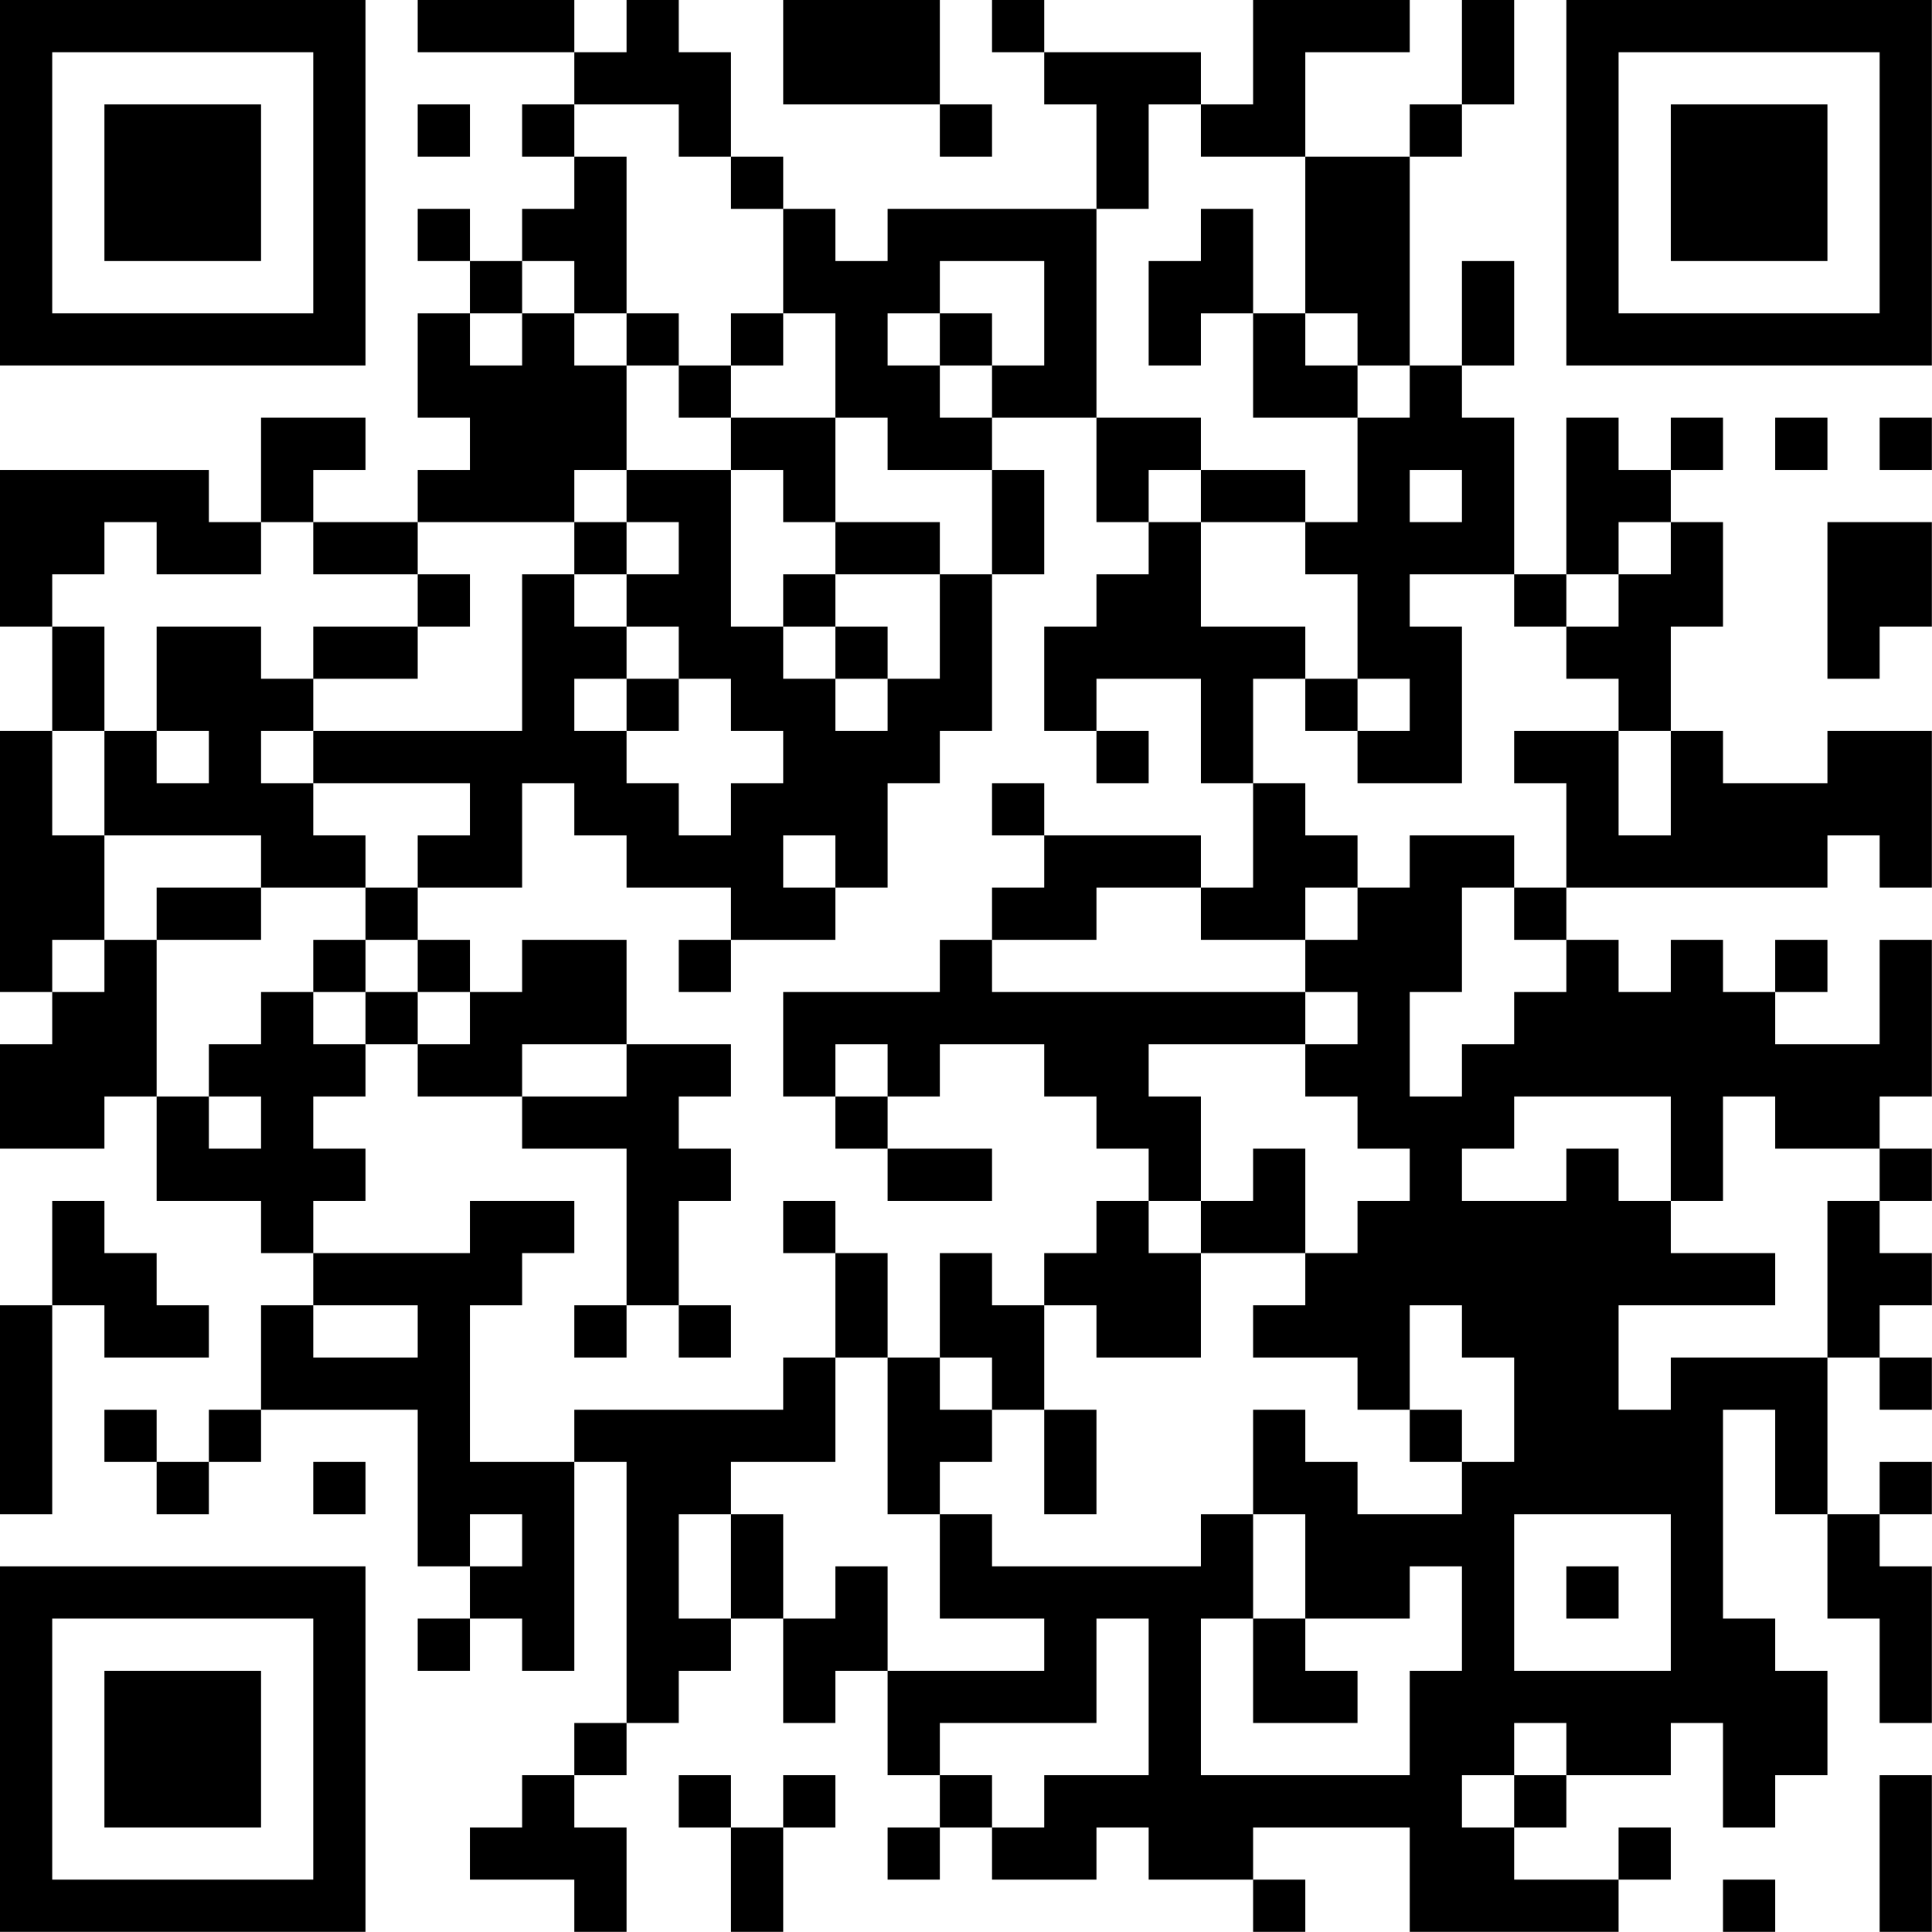 <?xml version="1.0" encoding="UTF-8"?>
<svg xmlns="http://www.w3.org/2000/svg" version="1.1" width="200" height="200" viewBox="0 0 200 200"><rect x="0" y="0" width="200" height="200" fill="#ffffff"/><g transform="scale(5.405)"><g transform="translate(0,0)"><path fill-rule="evenodd" d="M8 0L8 1L11 1L11 2L10 2L10 3L11 3L11 4L10 4L10 5L9 5L9 4L8 4L8 5L9 5L9 6L8 6L8 8L9 8L9 9L8 9L8 10L6 10L6 9L7 9L7 8L5 8L5 10L4 10L4 9L0 9L0 12L1 12L1 14L0 14L0 19L1 19L1 20L0 20L0 22L2 22L2 21L3 21L3 23L5 23L5 24L6 24L6 25L5 25L5 27L4 27L4 28L3 28L3 27L2 27L2 28L3 28L3 29L4 29L4 28L5 28L5 27L8 27L8 30L9 30L9 31L8 31L8 32L9 32L9 31L10 31L10 32L11 32L11 28L12 28L12 33L11 33L11 34L10 34L10 35L9 35L9 36L11 36L11 37L12 37L12 35L11 35L11 34L12 34L12 33L13 33L13 32L14 32L14 31L15 31L15 33L16 33L16 32L17 32L17 34L18 34L18 35L17 35L17 36L18 36L18 35L19 35L19 36L21 36L21 35L22 35L22 36L24 36L24 37L25 37L25 36L24 36L24 35L27 35L27 37L31 37L31 36L32 36L32 35L31 35L31 36L29 36L29 35L30 35L30 34L32 34L32 33L33 33L33 35L34 35L34 34L35 34L35 32L34 32L34 31L33 31L33 27L34 27L34 29L35 29L35 31L36 31L36 33L37 33L37 30L36 30L36 29L37 29L37 28L36 28L36 29L35 29L35 26L36 26L36 27L37 27L37 26L36 26L36 25L37 25L37 24L36 24L36 23L37 23L37 22L36 22L36 21L37 21L37 18L36 18L36 20L34 20L34 19L35 19L35 18L34 18L34 19L33 19L33 18L32 18L32 19L31 19L31 18L30 18L30 17L35 17L35 16L36 16L36 17L37 17L37 14L35 14L35 15L33 15L33 14L32 14L32 12L33 12L33 10L32 10L32 9L33 9L33 8L32 8L32 9L31 9L31 8L30 8L30 11L29 11L29 8L28 8L28 7L29 7L29 5L28 5L28 7L27 7L27 3L28 3L28 2L29 2L29 0L28 0L28 2L27 2L27 3L25 3L25 1L27 1L27 0L24 0L24 2L23 2L23 1L20 1L20 0L19 0L19 1L20 1L20 2L21 2L21 4L17 4L17 5L16 5L16 4L15 4L15 3L14 3L14 1L13 1L13 0L12 0L12 1L11 1L11 0ZM15 0L15 2L18 2L18 3L19 3L19 2L18 2L18 0ZM8 2L8 3L9 3L9 2ZM11 2L11 3L12 3L12 6L11 6L11 5L10 5L10 6L9 6L9 7L10 7L10 6L11 6L11 7L12 7L12 9L11 9L11 10L8 10L8 11L6 11L6 10L5 10L5 11L3 11L3 10L2 10L2 11L1 11L1 12L2 12L2 14L1 14L1 16L2 16L2 18L1 18L1 19L2 19L2 18L3 18L3 21L4 21L4 22L5 22L5 21L4 21L4 20L5 20L5 19L6 19L6 20L7 20L7 21L6 21L6 22L7 22L7 23L6 23L6 24L9 24L9 23L11 23L11 24L10 24L10 25L9 25L9 28L11 28L11 27L15 27L15 26L16 26L16 28L14 28L14 29L13 29L13 31L14 31L14 29L15 29L15 31L16 31L16 30L17 30L17 32L20 32L20 31L18 31L18 29L19 29L19 30L23 30L23 29L24 29L24 31L23 31L23 34L27 34L27 32L28 32L28 30L27 30L27 31L25 31L25 29L24 29L24 27L25 27L25 28L26 28L26 29L28 29L28 28L29 28L29 26L28 26L28 25L27 25L27 27L26 27L26 26L24 26L24 25L25 25L25 24L26 24L26 23L27 23L27 22L26 22L26 21L25 21L25 20L26 20L26 19L25 19L25 18L26 18L26 17L27 17L27 16L29 16L29 17L28 17L28 19L27 19L27 21L28 21L28 20L29 20L29 19L30 19L30 18L29 18L29 17L30 17L30 15L29 15L29 14L31 14L31 16L32 16L32 14L31 14L31 13L30 13L30 12L31 12L31 11L32 11L32 10L31 10L31 11L30 11L30 12L29 12L29 11L27 11L27 12L28 12L28 15L26 15L26 14L27 14L27 13L26 13L26 11L25 11L25 10L26 10L26 8L27 8L27 7L26 7L26 6L25 6L25 3L23 3L23 2L22 2L22 4L21 4L21 8L19 8L19 7L20 7L20 5L18 5L18 6L17 6L17 7L18 7L18 8L19 8L19 9L17 9L17 8L16 8L16 6L15 6L15 4L14 4L14 3L13 3L13 2ZM23 4L23 5L22 5L22 7L23 7L23 6L24 6L24 8L26 8L26 7L25 7L25 6L24 6L24 4ZM12 6L12 7L13 7L13 8L14 8L14 9L12 9L12 10L11 10L11 11L10 11L10 14L6 14L6 13L8 13L8 12L9 12L9 11L8 11L8 12L6 12L6 13L5 13L5 12L3 12L3 14L2 14L2 16L5 16L5 17L3 17L3 18L5 18L5 17L7 17L7 18L6 18L6 19L7 19L7 20L8 20L8 21L10 21L10 22L12 22L12 25L11 25L11 26L12 26L12 25L13 25L13 26L14 26L14 25L13 25L13 23L14 23L14 22L13 22L13 21L14 21L14 20L12 20L12 18L10 18L10 19L9 19L9 18L8 18L8 17L10 17L10 15L11 15L11 16L12 16L12 17L14 17L14 18L13 18L13 19L14 19L14 18L16 18L16 17L17 17L17 15L18 15L18 14L19 14L19 11L20 11L20 9L19 9L19 11L18 11L18 10L16 10L16 8L14 8L14 7L15 7L15 6L14 6L14 7L13 7L13 6ZM18 6L18 7L19 7L19 6ZM21 8L21 10L22 10L22 11L21 11L21 12L20 12L20 14L21 14L21 15L22 15L22 14L21 14L21 13L23 13L23 15L24 15L24 17L23 17L23 16L20 16L20 15L19 15L19 16L20 16L20 17L19 17L19 18L18 18L18 19L15 19L15 21L16 21L16 22L17 22L17 23L19 23L19 22L17 22L17 21L18 21L18 20L20 20L20 21L21 21L21 22L22 22L22 23L21 23L21 24L20 24L20 25L19 25L19 24L18 24L18 26L17 26L17 24L16 24L16 23L15 23L15 24L16 24L16 26L17 26L17 29L18 29L18 28L19 28L19 27L20 27L20 29L21 29L21 27L20 27L20 25L21 25L21 26L23 26L23 24L25 24L25 22L24 22L24 23L23 23L23 21L22 21L22 20L25 20L25 19L19 19L19 18L21 18L21 17L23 17L23 18L25 18L25 17L26 17L26 16L25 16L25 15L24 15L24 13L25 13L25 14L26 14L26 13L25 13L25 12L23 12L23 10L25 10L25 9L23 9L23 8ZM34 8L34 9L35 9L35 8ZM36 8L36 9L37 9L37 8ZM14 9L14 12L15 12L15 13L16 13L16 14L17 14L17 13L18 13L18 11L16 11L16 10L15 10L15 9ZM22 9L22 10L23 10L23 9ZM27 9L27 10L28 10L28 9ZM12 10L12 11L11 11L11 12L12 12L12 13L11 13L11 14L12 14L12 15L13 15L13 16L14 16L14 15L15 15L15 14L14 14L14 13L13 13L13 12L12 12L12 11L13 11L13 10ZM35 10L35 13L36 13L36 12L37 12L37 10ZM15 11L15 12L16 12L16 13L17 13L17 12L16 12L16 11ZM12 13L12 14L13 14L13 13ZM3 14L3 15L4 15L4 14ZM5 14L5 15L6 15L6 16L7 16L7 17L8 17L8 16L9 16L9 15L6 15L6 14ZM15 16L15 17L16 17L16 16ZM7 18L7 19L8 19L8 20L9 20L9 19L8 19L8 18ZM10 20L10 21L12 21L12 20ZM16 20L16 21L17 21L17 20ZM29 21L29 22L28 22L28 23L30 23L30 22L31 22L31 23L32 23L32 24L34 24L34 25L31 25L31 27L32 27L32 26L35 26L35 23L36 23L36 22L34 22L34 21L33 21L33 23L32 23L32 21ZM1 23L1 25L0 25L0 29L1 29L1 25L2 25L2 26L4 26L4 25L3 25L3 24L2 24L2 23ZM22 23L22 24L23 24L23 23ZM6 25L6 26L8 26L8 25ZM18 26L18 27L19 27L19 26ZM27 27L27 28L28 28L28 27ZM6 28L6 29L7 29L7 28ZM9 29L9 30L10 30L10 29ZM29 29L29 32L32 32L32 29ZM30 30L30 31L31 31L31 30ZM21 31L21 33L18 33L18 34L19 34L19 35L20 35L20 34L22 34L22 31ZM24 31L24 33L26 33L26 32L25 32L25 31ZM29 33L29 34L28 34L28 35L29 35L29 34L30 34L30 33ZM13 34L13 35L14 35L14 37L15 37L15 35L16 35L16 34L15 34L15 35L14 35L14 34ZM36 34L36 37L37 37L37 34ZM33 36L33 37L34 37L34 36ZM0 0L0 7L7 7L7 0ZM1 1L1 6L6 6L6 1ZM2 2L2 5L5 5L5 2ZM30 0L30 7L37 7L37 0ZM31 1L31 6L36 6L36 1ZM32 2L32 5L35 5L35 2ZM0 30L0 37L7 37L7 30ZM1 31L1 36L6 36L6 31ZM2 32L2 35L5 35L5 32Z" fill="#000000"/></g></g></svg>
